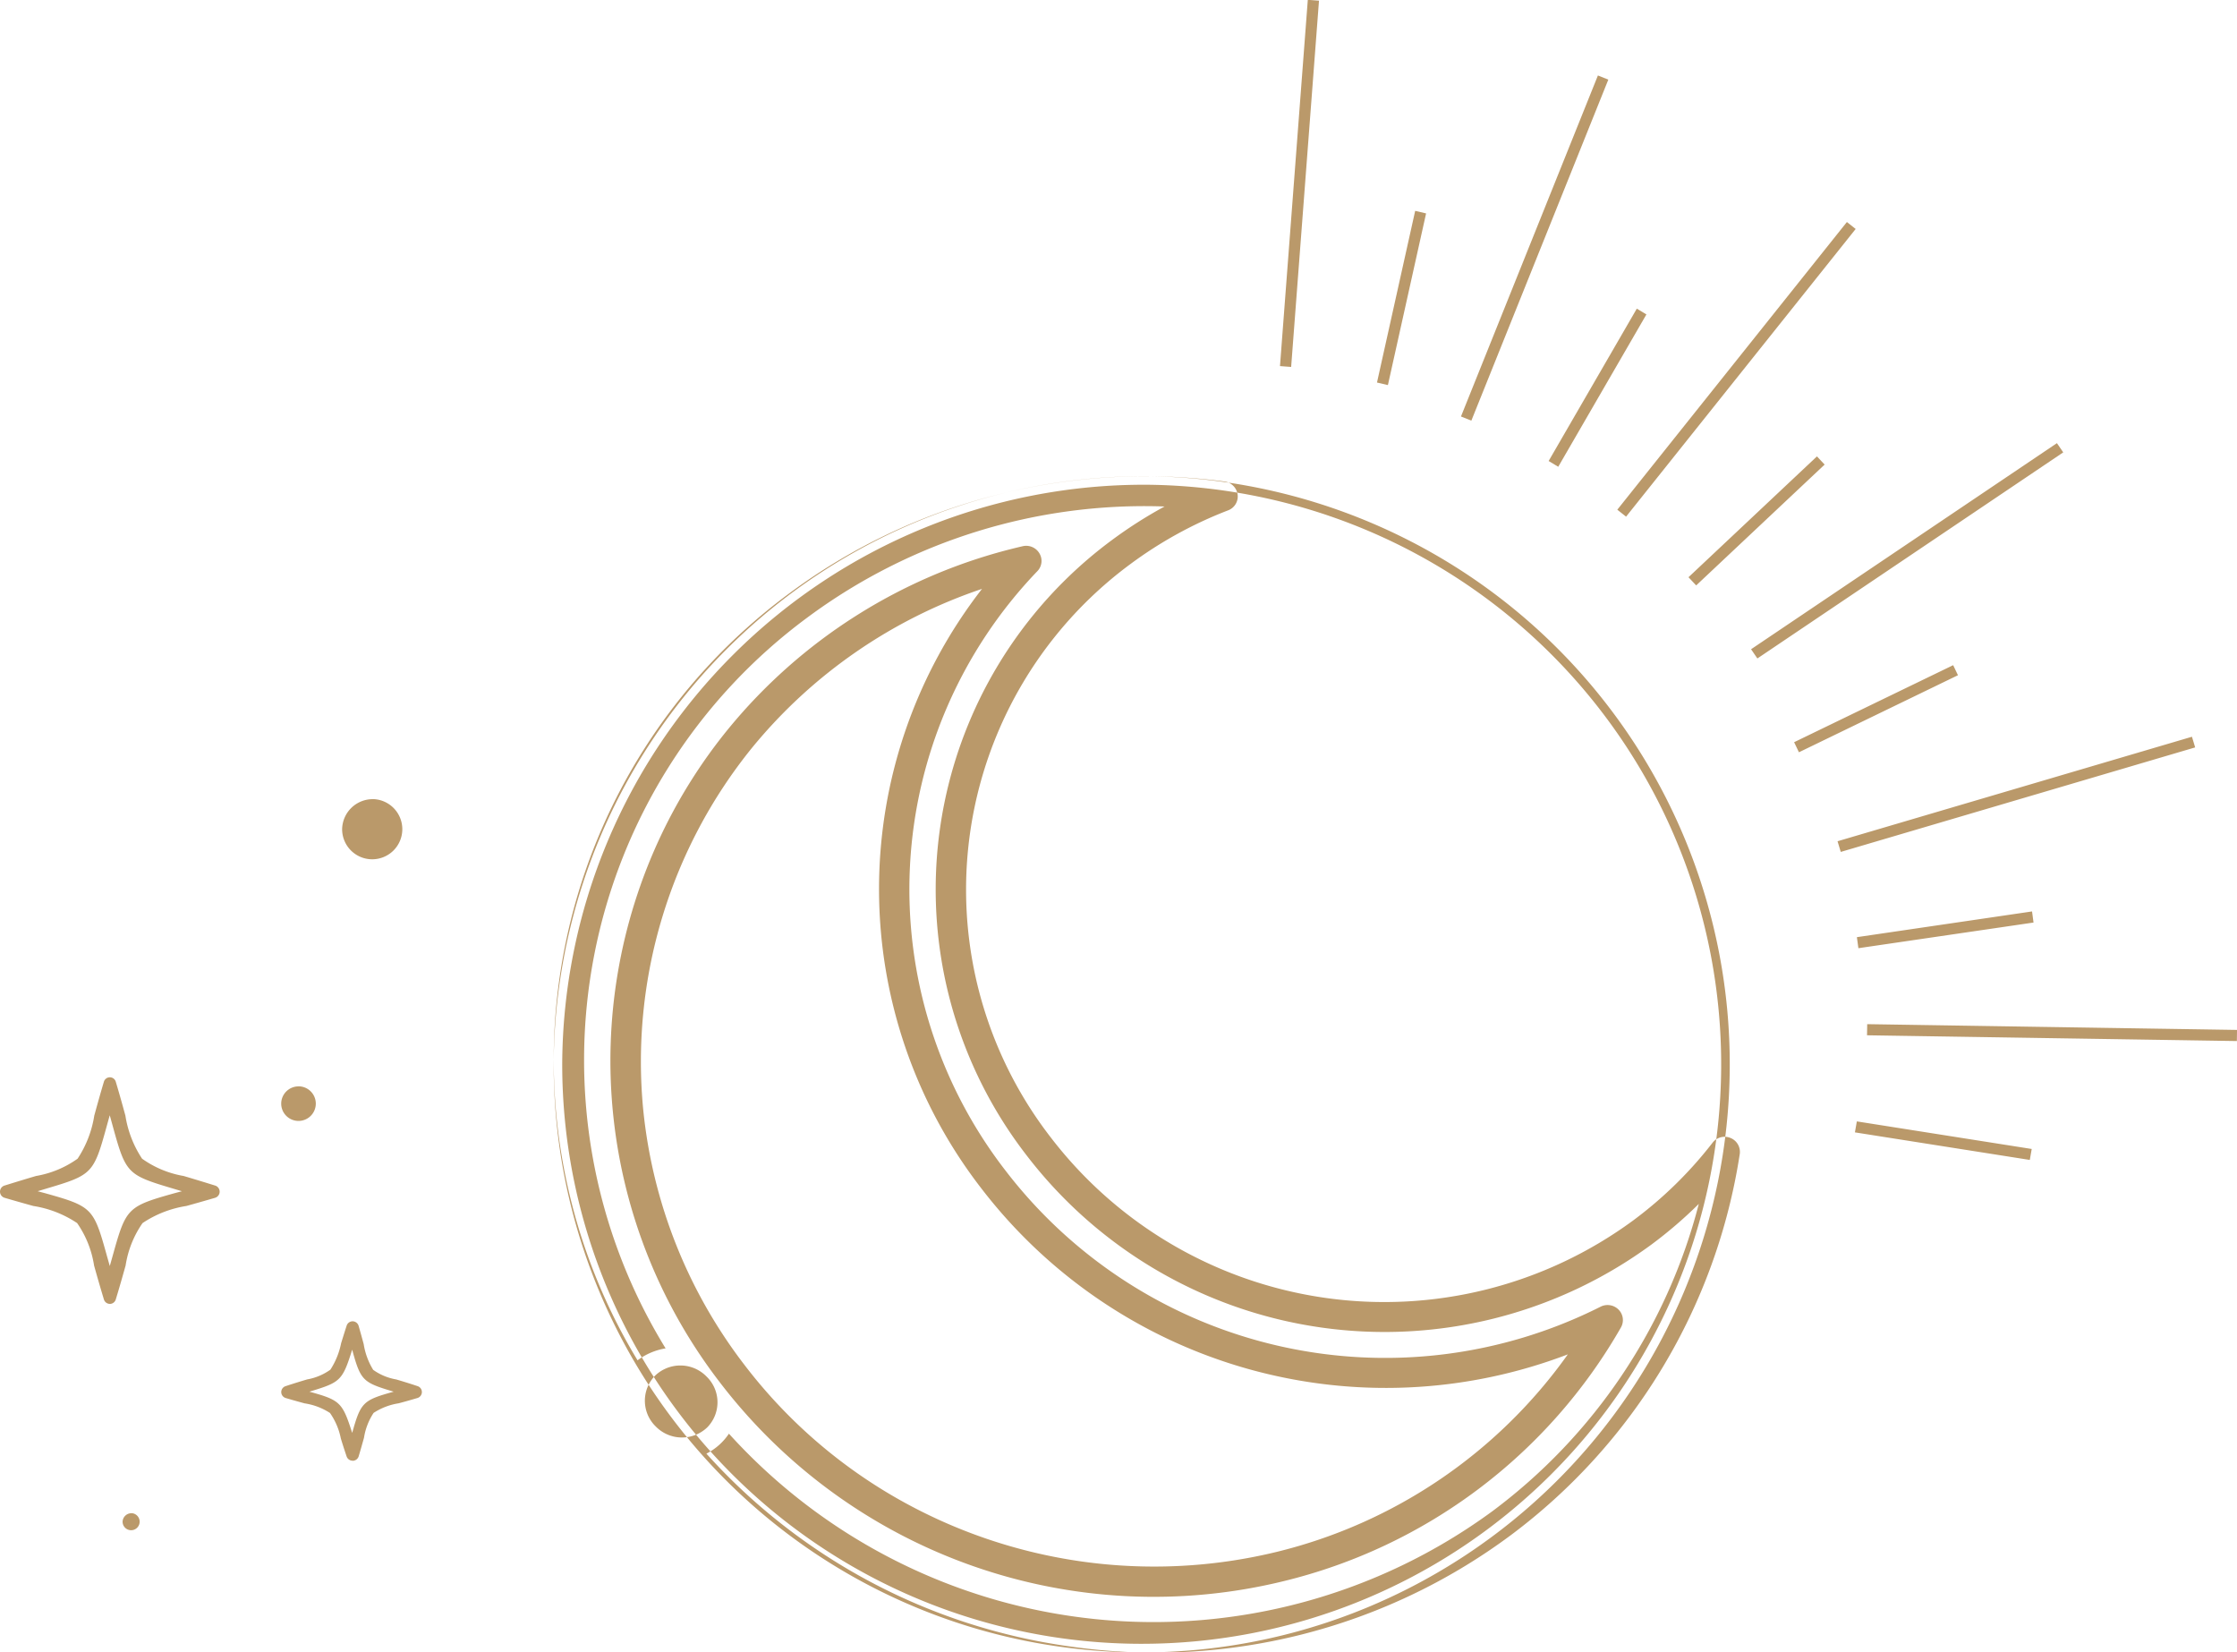 <svg xmlns="http://www.w3.org/2000/svg" width="116.406" height="85.969" viewBox="0 0 116.406 85.969">
  <defs>
    <style>
      .cls-1 {
        fill: #ba996a;
        fill-rule: evenodd;
      }
    </style>
  </defs>
  <path id="Прямоугольник_5" data-name="Прямоугольник 5" class="cls-1" d="M720.669,48.778a30.6,30.6,0,1,1-30.858,30.6A30.728,30.728,0,0,1,720.669,48.778Zm0,0.443a30.154,30.154,0,1,1-30.413,30.153A30.284,30.284,0,0,1,720.669,49.221Zm-4.016,60.441a31.206,31.206,0,0,1-18.894-10.028,3.114,3.114,0,0,0,1.172-1.039,29.816,29.816,0,0,0,39.725,4.036A28.954,28.954,0,0,0,749.4,86.639a22.825,22.825,0,0,1-2.457,2.11,23.472,23.472,0,0,1-32.507-4.616A22.6,22.6,0,0,1,718.861,52.1a23.068,23.068,0,0,1,2.74-1.747,29.435,29.435,0,0,0-18.58,5.771,28.633,28.633,0,0,0-7.385,38.033,3.316,3.316,0,0,0-1.46.621,30.17,30.17,0,0,1,7.89-39.9,30.766,30.766,0,0,1,10.727-5.11,31.255,31.255,0,0,1,11.924-.715,0.794,0.794,0,0,1,.685.68,0.773,0.773,0,0,1-.492.819,21.509,21.509,0,0,0-5.092,2.8A21.057,21.057,0,0,0,715.693,83.2a21.87,21.87,0,0,0,30.292,4.3,21.167,21.167,0,0,0,4.135-4.049,0.794,0.794,0,0,1,.936-0.24,0.784,0.784,0,0,1,.475.837,30.537,30.537,0,0,1-11.918,19.831A30.964,30.964,0,0,1,716.653,109.661ZM695.411,67.435a27.166,27.166,0,0,1,3.511-5.539,27.882,27.882,0,0,1,14.636-9.316c0.218-.055.44-0.11,0.661-0.161a0.8,0.8,0,0,1,.869.372,0.765,0.765,0,0,1-.105.925,23.906,23.906,0,0,0-1.635,31.222,24.9,24.9,0,0,0,30.943,7.049,0.807,0.807,0,0,1,.934.153,0.772,0.772,0,0,1,.123.928,27.775,27.775,0,0,1-17.551,13.2,28.42,28.42,0,0,1-29.305-10.3A27.432,27.432,0,0,1,695.411,67.435Zm-0.94,14.3A26.046,26.046,0,0,0,699.75,95.03a26.521,26.521,0,0,0,7.9,6.915,27,27,0,0,0,19.76,2.806,26.216,26.216,0,0,0,15.175-10.283,26.537,26.537,0,0,1-30.492-8.6,25.442,25.442,0,0,1,.008-31.229,26.306,26.306,0,0,0-11.942,8.237A25.944,25.944,0,0,0,694.471,81.737ZM695.1,95.565a1.866,1.866,0,0,0,.017,2.649,1.909,1.909,0,0,0,2.674.065,1.862,1.862,0,0,0-.02-2.652A1.9,1.9,0,0,0,695.1,95.565Zm1.674,1.56-0.444-.195m-29.614-5.088a0.325,0.325,0,0,1-.309-0.232c-0.212-.7-0.379-1.289-0.512-1.766a5.267,5.267,0,0,0-.881-2.206,5.658,5.658,0,0,0-2.279-.89c-0.432-.12-0.922-0.257-1.5-0.427a0.333,0.333,0,0,1-.007-0.634c0.645-.2,1.177-0.362,1.646-0.5a5.24,5.24,0,0,0,2.164-.9,5.653,5.653,0,0,0,.868-2.243c0.131-.475.294-1.067,0.5-1.759a0.322,0.322,0,0,1,.619,0c0.207,0.692.37,1.284,0.5,1.759a5.637,5.637,0,0,0,.868,2.243,5.24,5.24,0,0,0,2.164.9c0.469,0.139,1,.3,1.645.5a0.333,0.333,0,0,1-.006.634c-0.579.17-1.068,0.307-1.5,0.427a5.665,5.665,0,0,0-2.279.89,5.256,5.256,0,0,0-.88,2.206c-0.134.476-.3,1.069-0.512,1.766A0.325,0.325,0,0,1,666.715,91.843ZM662.96,85.98l0.376,0.1c2.444,0.683,2.534.772,3.2,3.164,0.055,0.2.113,0.4,0.177,0.628,0.064-.224.122-0.432,0.177-0.628,0.668-2.392.758-2.481,3.2-3.164l0.376-.1-0.508-.152c-2.329-.692-2.415-0.782-3.081-3.2-0.052-.189-0.106-0.388-0.166-0.6-0.06.214-.115,0.413-0.167,0.6-0.665,2.42-.752,2.51-3.081,3.2ZM679.347,100a0.327,0.327,0,0,1-.311-0.223c-0.121-.361-0.219-0.665-0.3-0.933a3.511,3.511,0,0,0-.564-1.326,3.338,3.338,0,0,0-1.319-.5c-0.281-.077-0.6-0.164-0.981-0.277a0.323,0.323,0,0,1-.011-0.619c0.449-.148.821-0.261,1.12-0.35a2.962,2.962,0,0,0,1.212-.508,3.965,3.965,0,0,0,.558-1.376c0.081-.261.174-0.563,0.288-0.915a0.326,0.326,0,0,1,.312-0.225h0a0.328,0.328,0,0,1,.31.236c0.106,0.369.191,0.679,0.265,0.953a3.631,3.631,0,0,0,.493,1.336,2.9,2.9,0,0,0,1.2.5c0.3,0.089.668,0.2,1.111,0.348a0.324,0.324,0,0,1-.01.619c-0.379.111-.694,0.2-0.973,0.274a3.319,3.319,0,0,0-1.306.5,3.25,3.25,0,0,0-.5,1.294c-0.078.277-.165,0.589-0.277,0.965a0.329,0.329,0,0,1-.309.232h0Zm-2.246-3.59c1.6,0.44,1.716.551,2.226,2.144,0.446-1.59.558-1.7,2.157-2.144l-0.058-.018c-1.546-.466-1.659-0.559-2.1-2.168-0.5,1.608-.624,1.7-2.159,2.165Zm-0.568-15.888a0.9,0.9,0,1,1-.9.9A0.9,0.9,0,0,1,676.533,80.525Zm3.887-14.944a1.566,1.566,0,1,1-1.617,1.566A1.592,1.592,0,0,1,680.42,65.581Zm-12.566,37.153a0.444,0.444,0,1,1-.475.443A0.46,0.46,0,0,1,667.854,102.734Zm61.2-78.74,0.582,0.044-1.449,19.057-0.581-.044Zm5.587,10.98,0.568,0.133-1.987,8.932-0.568-.133Zm9.509-7.044,0.542,0.215-7.127,17.743-0.541-.215Zm2.024,12.132,0.5,0.3-4.588,7.927-0.5-.3Zm10.932-4.507,0.457,0.361L745.616,50.881l-0.457-.361Zm-1.558,12.194,0.4,0.426-6.684,6.287-0.4-.426Zm12.488-.689,0.328,0.48L752.448,58.26l-0.328-.48Zm-5.4,11.552,0.25,0.523-8.275,4.009-0.251-.524Zm12.426,3.724,0.167,0.555-18.442,5.437-0.167-.555Zm-8.321,9.089L766.818,72l-9.113,1.335-0.079-.574Zm10.666,6.165-0.008.579-19.245-.3,0.009-.579Zm-10.683,6.194-0.1.57-9.1-1.434,0.1-.571Z" transform="translate(-661 -24)"/>
</svg>
